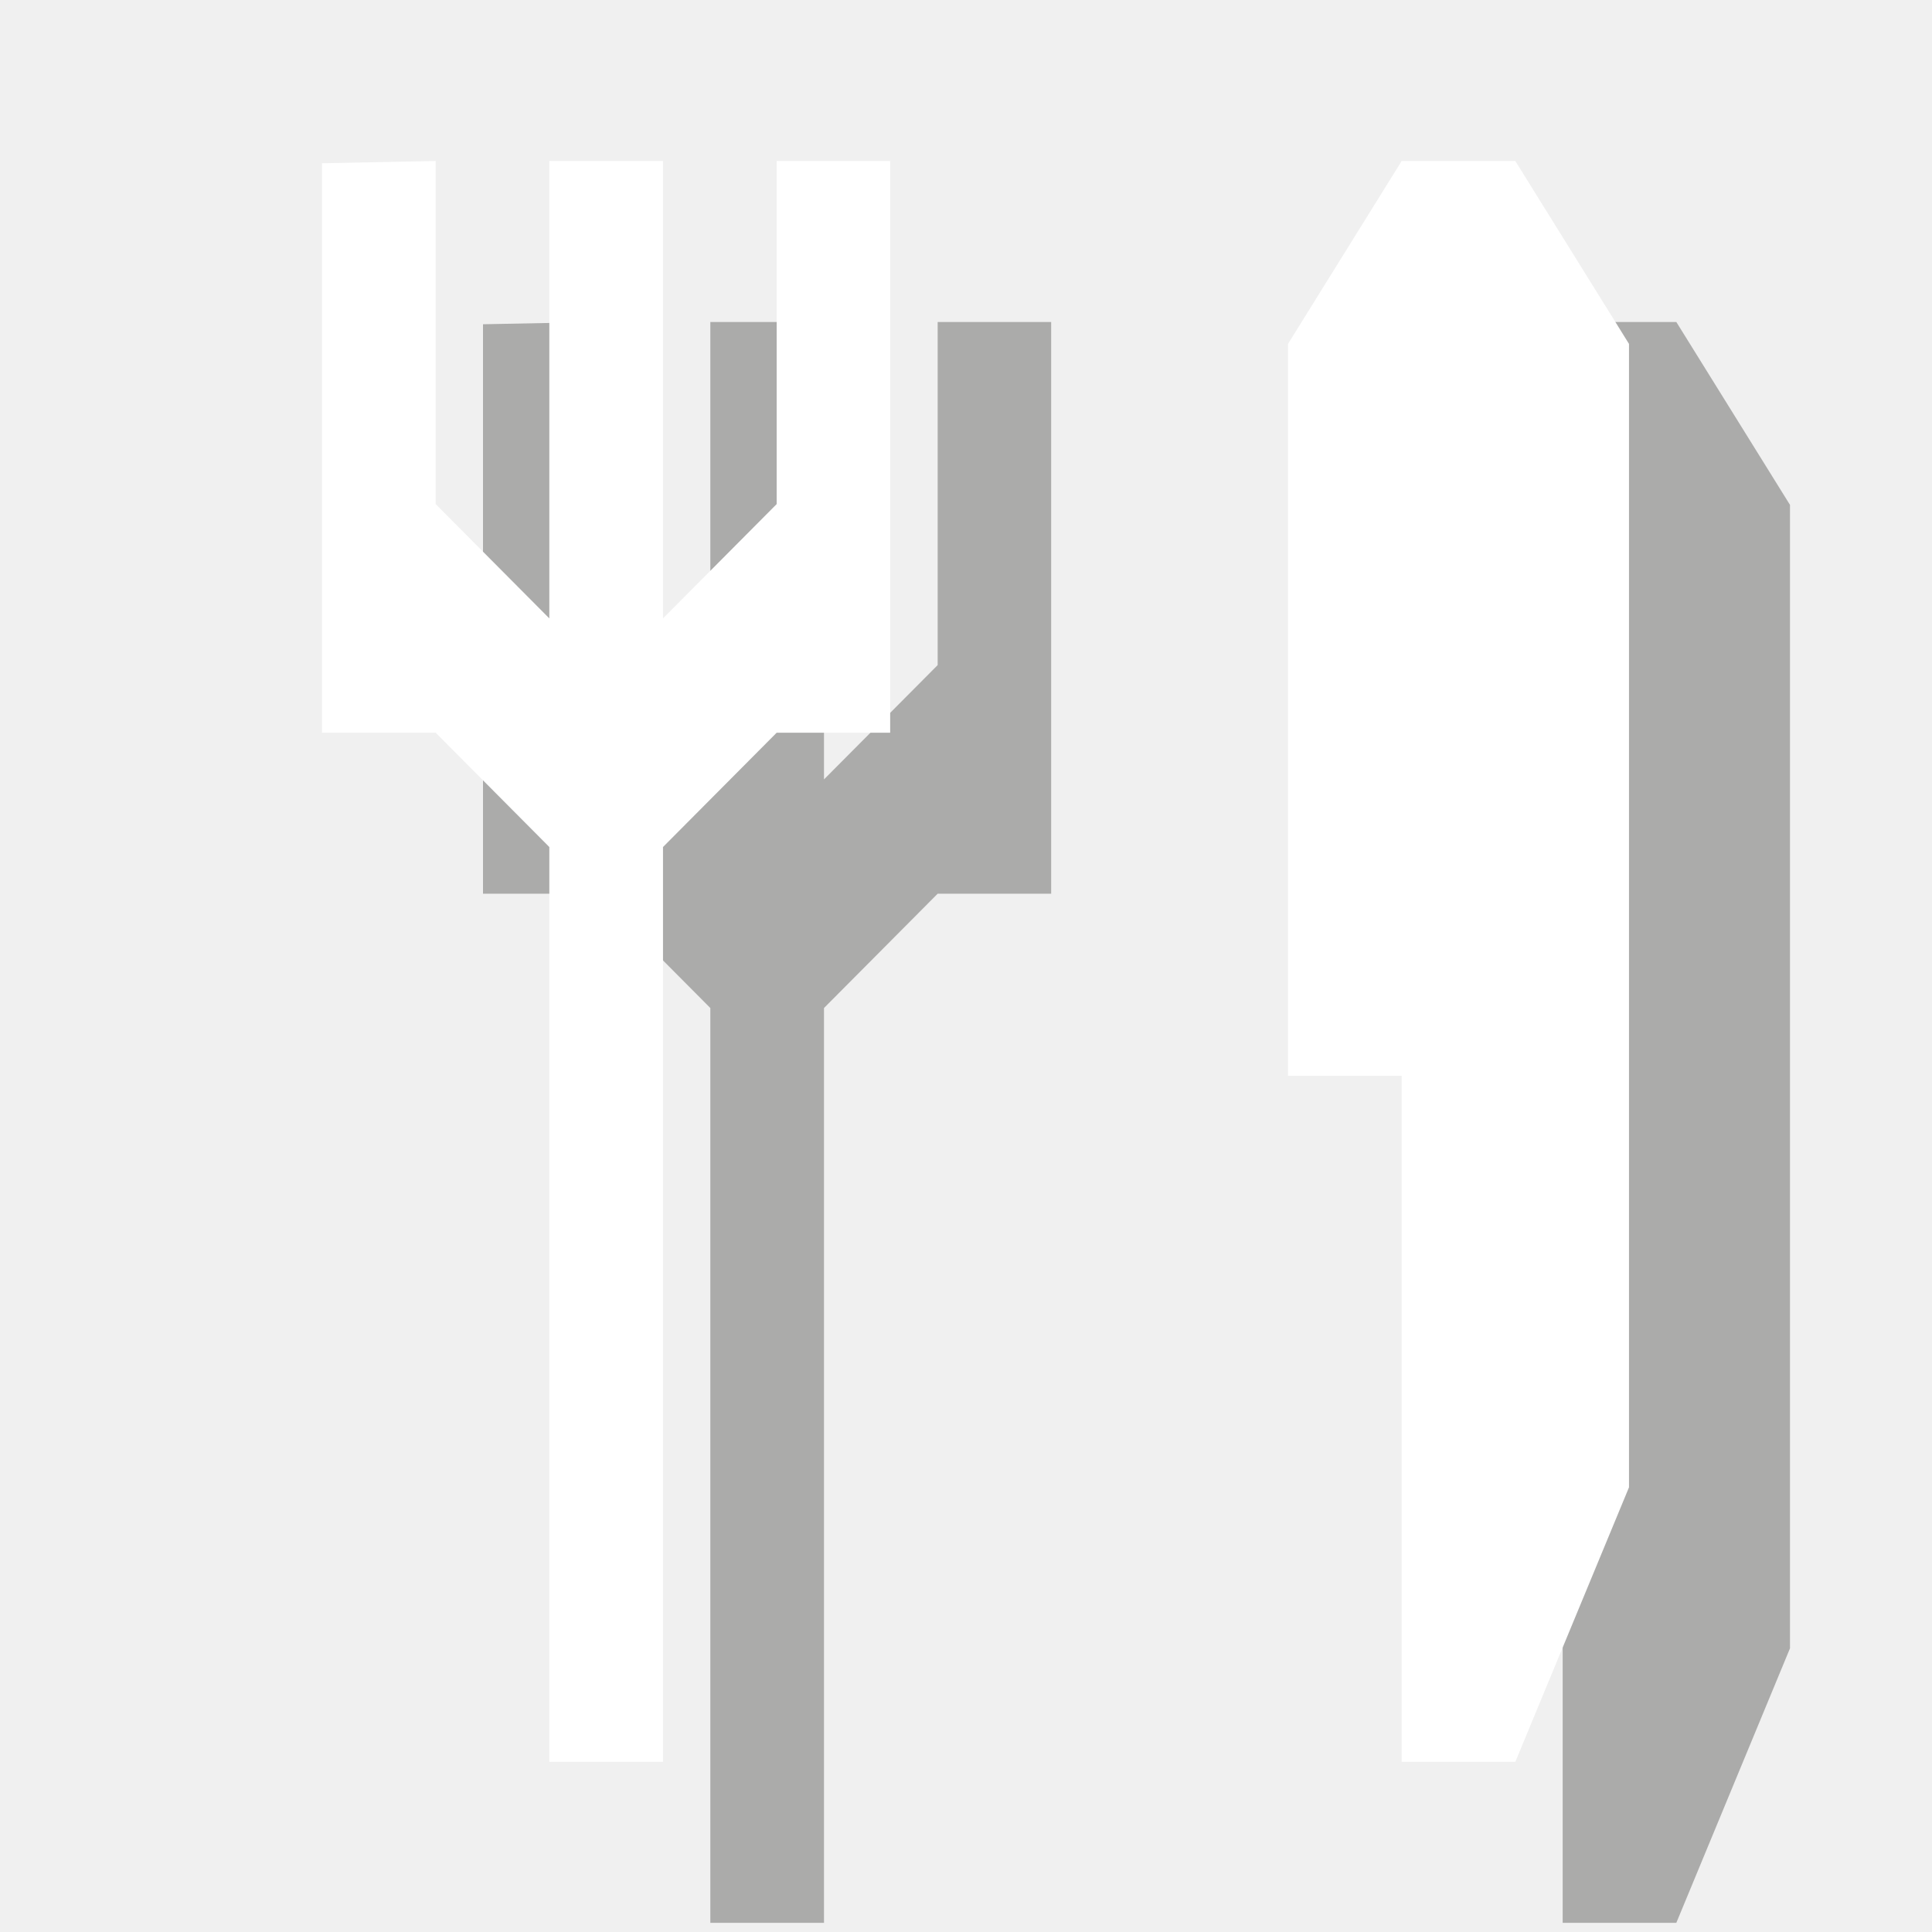 <?xml version="1.0" encoding="UTF-8" standalone="no"?>
<svg width="12px" height="12px" viewBox="0 0 12 12" version="1.1" xmlns="http://www.w3.org/2000/svg" xmlns:xlink="http://www.w3.org/1999/xlink" xmlns:sketch="http://www.bohemiancoding.com/sketch/ns">
    <!-- Generator: Sketch 3.2.2 (9983) - http://www.bohemiancoding.com/sketch -->
    <title>food-service-white-12-s2</title>
    <desc>Created with Sketch.</desc>
    <defs></defs>
    <g id="Page-1" stroke="none" stroke-width="1" fill="none" fill-rule="evenodd" sketch:type="MSPage">
        <rect id="gray" fill="#F0F0F0" sketch:type="MSShapeGroup" x="-133" y="-93" width="155" height="191"></rect>
        <path d="M10.412,2 L11.118,3.136 L11.118,10.238 L10.412,11.943 L9.706,11.943 L9.706,7.682 L9,7.682 L9,3.136 L9.706,2 L10.412,2" id="Fill-13" opacity="0.3" fill="#0A0B09" sketch:type="MSShapeGroup"></path>
        <path d="M3,2.014 L3.706,2 L3.706,4.131 L4.412,4.841 L4.412,2 L5.118,2 L5.118,4.841 L5.824,4.131 L5.824,2 L6.529,2 L6.529,5.551 L5.824,5.551 L5.118,6.261 L5.118,11.943 L4.412,11.943 L4.412,6.261 L3.706,5.551 L3,5.551 L3,2.014" id="Fill-14" opacity="0.3" fill="#0A0B09" sketch:type="MSShapeGroup"></path>
        <path d="M9.412,1 L10.118,2.136 L10.118,9.238 L9.412,10.943 L8.706,10.943 L8.706,6.682 L8,6.682 L8,2.136 L8.706,1 L9.412,1" id="Fill-13" fill="#FFFFFF" sketch:type="MSShapeGroup"></path>
        <path d="M2,1.014 L2.706,1 L2.706,3.131 L3.412,3.841 L3.412,1 L4.118,1 L4.118,3.841 L4.824,3.131 L4.824,1 L5.529,1 L5.529,4.551 L4.824,4.551 L4.118,5.261 L4.118,10.943 L3.412,10.943 L3.412,5.261 L2.706,4.551 L2,4.551 L2,1.014" id="Fill-14" fill="#FFFFFF" sketch:type="MSShapeGroup"></path>
    </g>
</svg>